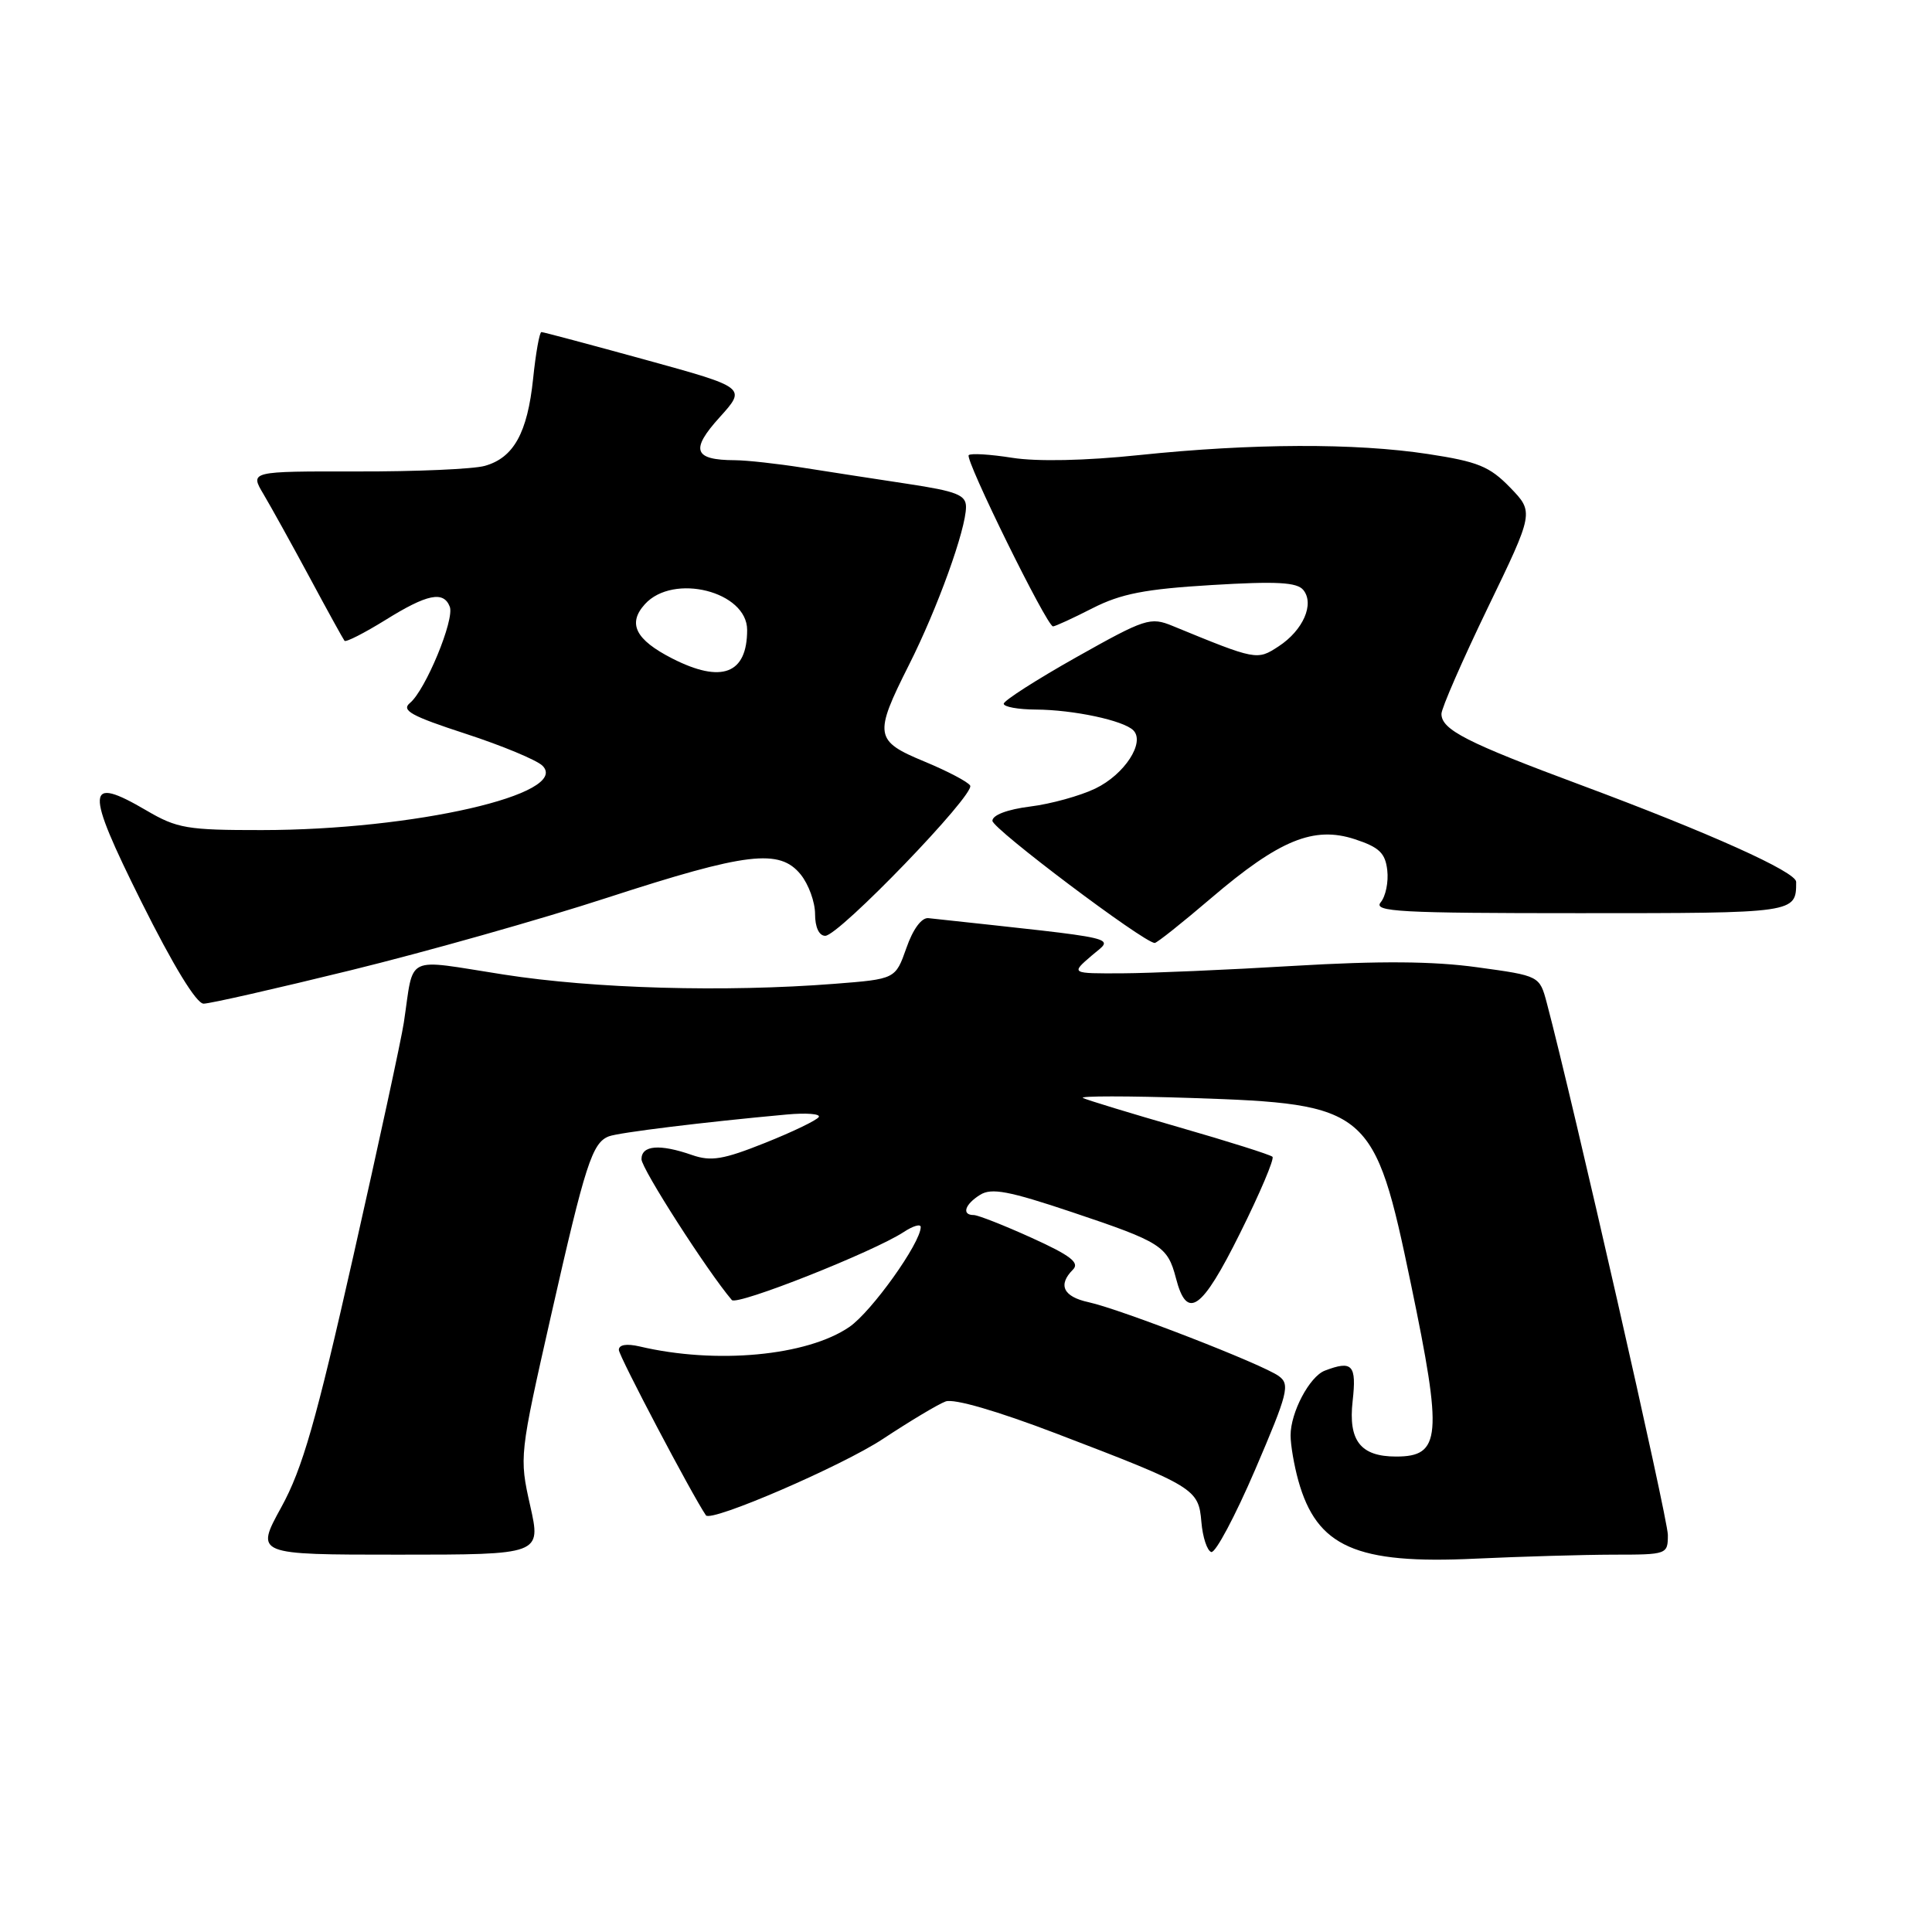 <?xml version="1.0" encoding="UTF-8" standalone="no"?>
<!DOCTYPE svg PUBLIC "-//W3C//DTD SVG 1.1//EN" "http://www.w3.org/Graphics/SVG/1.1/DTD/svg11.dtd" >
<svg xmlns="http://www.w3.org/2000/svg" xmlns:xlink="http://www.w3.org/1999/xlink" version="1.1" viewBox="0 0 256 256">
 <g >
 <path fill="currentColor"
d=" M 213.75 206.00 C 220.91 206.00 221.00 205.97 221.00 203.38 C 221.00 201.23 208.40 145.87 204.96 132.90 C 204.00 129.30 204.00 129.30 195.75 128.17 C 189.91 127.36 182.83 127.31 171.50 127.98 C 162.70 128.51 152.44 128.95 148.69 128.97 C 141.89 129.00 141.89 129.00 144.62 126.65 C 147.59 124.09 149.52 124.54 123.02 121.66 C 122.12 121.56 120.97 123.11 120.10 125.62 C 118.65 129.73 118.65 129.73 110.58 130.36 C 96.05 131.49 78.74 131.01 66.73 129.13 C 53.40 127.06 54.90 126.33 53.51 135.50 C 53.18 137.70 50.16 151.64 46.81 166.47 C 41.86 188.40 40.08 194.61 37.27 199.72 C 33.82 206.00 33.82 206.00 52.76 206.00 C 71.71 206.00 71.71 206.00 70.25 199.50 C 68.80 193.04 68.82 192.86 73.03 174.25 C 77.56 154.24 78.47 151.42 80.68 150.57 C 81.99 150.07 93.27 148.68 104.23 147.68 C 106.83 147.44 108.75 147.59 108.49 148.01 C 108.23 148.44 105.03 149.98 101.37 151.44 C 95.84 153.65 94.22 153.92 91.71 153.05 C 87.41 151.55 85.00 151.75 85.00 153.60 C 85.00 154.85 93.74 168.47 96.97 172.26 C 97.64 173.05 115.71 165.89 119.75 163.25 C 120.99 162.43 122.00 162.14 122.00 162.59 C 122.00 164.69 115.48 173.82 112.54 175.83 C 106.92 179.68 94.87 180.80 84.75 178.41 C 83.02 178.01 82.00 178.18 82.00 178.87 C 82.00 179.68 91.75 198.18 93.54 200.79 C 94.20 201.75 111.58 194.25 117.00 190.66 C 120.58 188.30 124.31 186.06 125.30 185.70 C 126.39 185.29 132.11 186.95 139.99 189.96 C 158.32 196.97 158.82 197.27 159.19 201.67 C 159.36 203.69 159.95 205.48 160.50 205.65 C 161.05 205.82 163.66 200.91 166.31 194.75 C 170.67 184.58 170.96 183.44 169.45 182.34 C 167.34 180.79 148.54 173.49 144.25 172.55 C 140.88 171.82 140.14 170.26 142.18 168.22 C 143.09 167.31 141.82 166.34 136.70 164.02 C 133.04 162.36 129.58 161.00 129.02 161.00 C 127.39 161.00 127.84 159.58 129.87 158.32 C 131.38 157.37 133.68 157.81 142.06 160.62 C 153.88 164.58 154.71 165.11 155.82 169.37 C 157.28 175.01 159.23 173.64 164.31 163.41 C 166.95 158.11 168.88 153.55 168.61 153.28 C 168.34 153.01 162.81 151.26 156.31 149.39 C 149.81 147.52 144.05 145.76 143.50 145.49 C 142.95 145.21 149.44 145.21 157.92 145.49 C 181.41 146.27 182.12 146.87 186.96 170.16 C 191.17 190.38 190.94 193.00 184.99 193.00 C 180.28 193.00 178.64 190.90 179.23 185.66 C 179.77 180.85 179.20 180.22 175.54 181.62 C 173.52 182.40 171.00 187.16 171.01 190.20 C 171.01 191.47 171.47 194.15 172.03 196.17 C 174.48 204.98 179.70 207.29 195.50 206.53 C 201.55 206.25 209.76 206.01 213.75 206.00 Z  M 46.50 128.56 C 56.40 126.13 71.70 121.81 80.50 118.94 C 98.96 112.94 103.30 112.42 106.10 115.88 C 107.14 117.17 108.00 119.52 108.00 121.11 C 108.00 122.87 108.53 124.00 109.35 124.00 C 111.16 124.00 129.26 105.23 128.55 104.09 C 128.25 103.59 125.53 102.17 122.50 100.91 C 115.88 98.17 115.76 97.41 120.44 88.11 C 124.22 80.62 128.00 70.14 128.00 67.17 C 128.00 65.58 126.77 65.10 120.25 64.11 C 115.99 63.47 109.75 62.50 106.38 61.97 C 103.02 61.44 98.97 60.99 97.38 60.98 C 91.92 60.96 91.44 59.62 95.35 55.30 C 98.91 51.36 98.91 51.36 85.55 47.68 C 78.20 45.66 71.99 44.00 71.74 44.00 C 71.49 44.00 70.99 46.78 70.64 50.18 C 69.89 57.37 68.06 60.66 64.24 61.73 C 62.73 62.16 55.11 62.49 47.31 62.47 C 33.11 62.45 33.11 62.45 34.91 65.47 C 35.90 67.14 38.65 72.10 41.02 76.50 C 43.38 80.90 45.47 84.68 45.65 84.91 C 45.83 85.13 48.26 83.89 51.06 82.16 C 56.61 78.70 58.78 78.26 59.60 80.40 C 60.25 82.09 56.38 91.44 54.33 93.14 C 53.13 94.13 54.47 94.87 61.68 97.22 C 66.53 98.80 71.12 100.71 71.88 101.46 C 75.65 105.21 54.83 109.98 34.68 109.99 C 24.82 110.00 23.46 109.77 19.42 107.40 C 11.33 102.66 11.23 104.43 18.72 119.47 C 22.96 127.97 26.03 133.00 26.98 132.99 C 27.82 132.99 36.60 130.99 46.50 128.56 Z  M 160.50 118.99 C 169.52 111.29 174.08 109.42 179.52 111.20 C 182.75 112.26 183.56 113.03 183.82 115.31 C 184.00 116.86 183.61 118.77 182.95 119.56 C 181.92 120.81 185.44 121.00 209.27 121.00 C 238.04 121.00 238.00 121.01 238.00 116.85 C 238.00 115.53 226.53 110.37 209.50 104.03 C 194.33 98.39 191.00 96.69 191.00 94.59 C 191.00 93.85 193.76 87.53 197.13 80.55 C 203.26 67.87 203.26 67.87 200.10 64.60 C 197.38 61.80 195.84 61.17 189.22 60.16 C 179.57 58.69 165.93 58.74 150.95 60.30 C 143.80 61.05 137.40 61.18 134.12 60.66 C 131.22 60.20 128.63 60.04 128.36 60.31 C 127.82 60.85 138.72 83.00 139.53 83.00 C 139.81 83.00 142.17 81.92 144.77 80.59 C 148.54 78.67 151.74 78.05 160.57 77.52 C 169.17 77.00 171.87 77.15 172.70 78.18 C 174.20 80.03 172.67 83.52 169.43 85.64 C 166.56 87.52 166.48 87.50 155.38 82.94 C 152.43 81.73 151.77 81.94 142.63 87.08 C 137.34 90.06 133.00 92.84 133.00 93.25 C 133.00 93.66 134.91 94.01 137.25 94.02 C 142.25 94.05 148.86 95.46 150.17 96.77 C 151.77 98.37 149.01 102.62 145.15 104.48 C 143.14 105.45 139.25 106.53 136.50 106.87 C 133.48 107.25 131.50 108.00 131.50 108.76 C 131.50 109.81 151.49 124.86 153.00 124.95 C 153.28 124.96 156.65 122.28 160.50 118.99 Z  M 89.07 87.25 C 84.20 84.76 83.13 82.62 85.45 80.06 C 89.21 75.90 99.00 78.37 99.00 83.47 C 99.00 89.31 95.62 90.59 89.07 87.25 Z "/>
</g>
</svg>